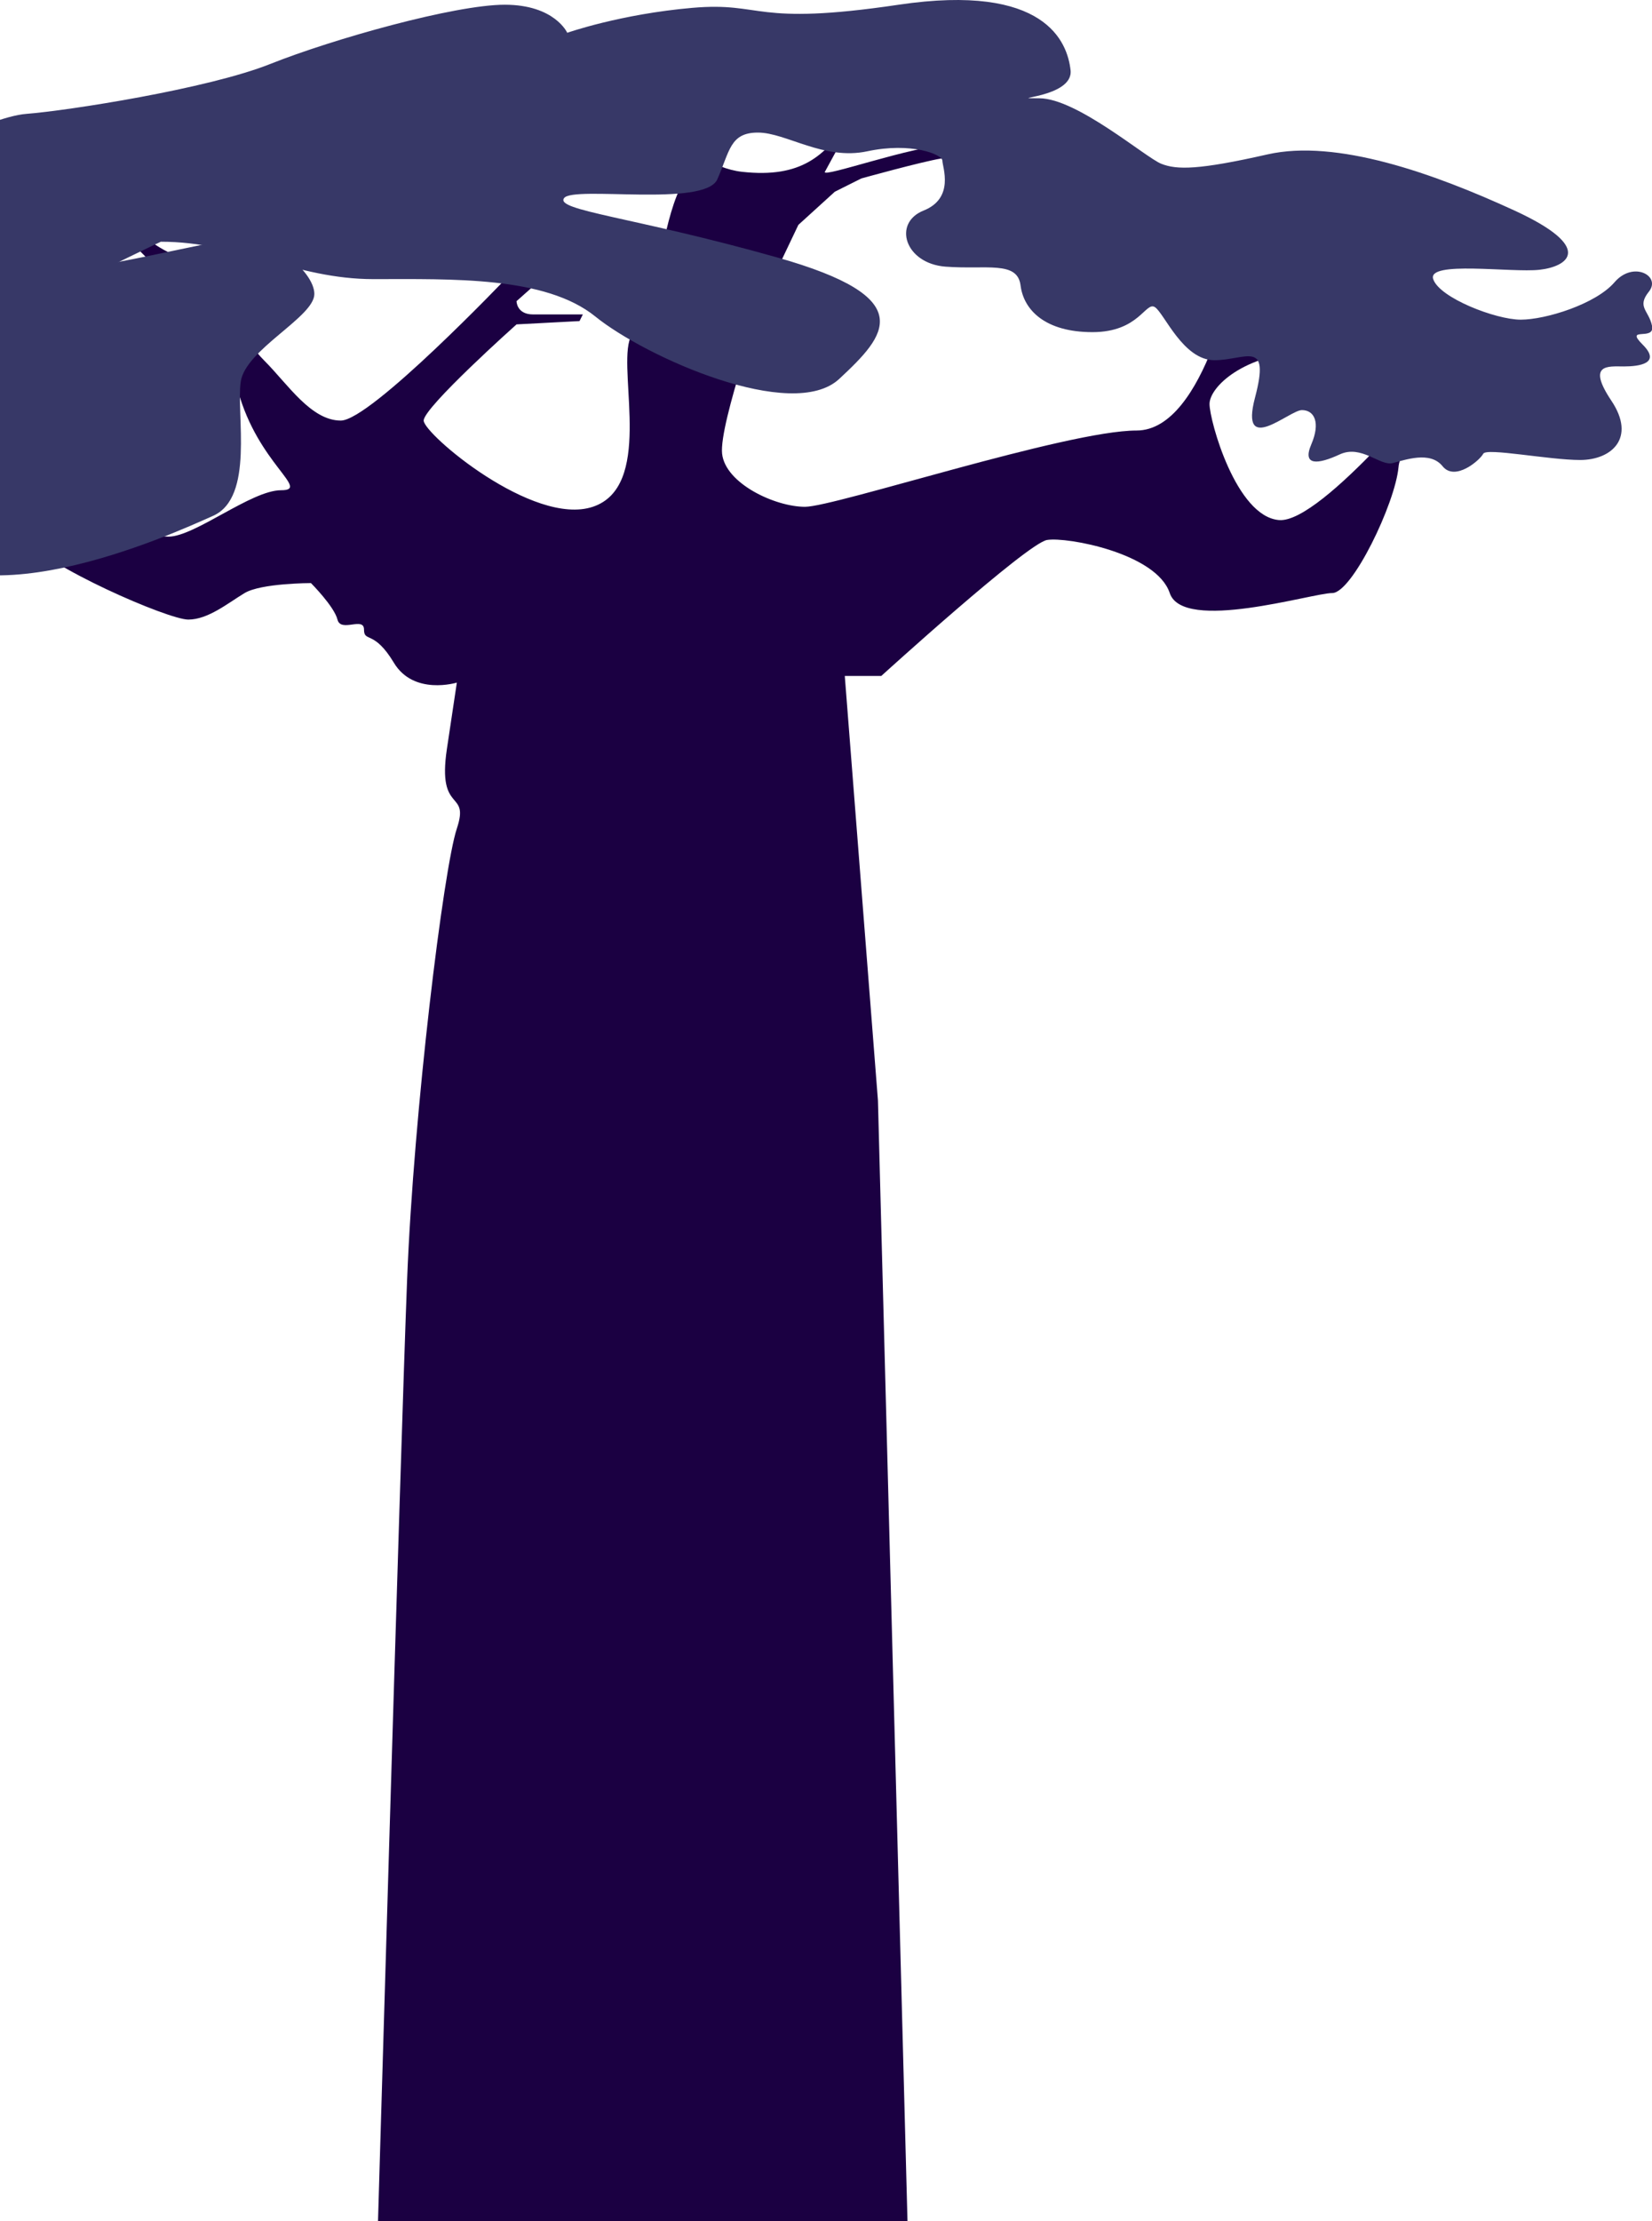 <?xml version="1.0" encoding="UTF-8"?>
<svg width="247px" height="332px" viewBox="0 0 247 332" version="1.1" xmlns="http://www.w3.org/2000/svg" xmlns:xlink="http://www.w3.org/1999/xlink">
    <!-- Generator: Sketch 49.3 (51167) - http://www.bohemiancoding.com/sketch -->
    <title>Baobas</title>
    <desc>Created with Sketch.</desc>
    <defs></defs>
    <g id="✅-Maquettes" stroke="none" stroke-width="1" fill="none" fill-rule="evenodd">
        <g id="Exercice-01" transform="translate(0, -194)">
            <g id="Group-4" transform="translate(-111, 0)">
                <g id="Baobas" transform="translate(8, 194)">
                    <path d="M159.182,343.504 C159.182,343.504 162.877,216.548 163.869,191.264 C164.86,165.981 169.322,129.79 171.305,123.841 C173.288,117.892 168.331,121.858 169.818,111.942 L171.305,102.027 C171.305,102.027 164.86,104.01 161.886,99.053 C158.911,94.095 157.424,96.078 157.424,94.095 C157.424,92.112 153.953,94.591 153.458,92.608 C152.962,90.625 149.492,87.154 149.492,87.154 C149.492,87.154 142.055,87.154 139.576,88.642 C137.097,90.129 134.123,92.608 131.148,92.608 C128.174,92.608 109.831,84.676 106.36,80.214 C102.89,75.752 97.436,74.264 97.436,74.264 L90,72.281 L91.983,64.845 L97.932,66.332 C99.915,66.828 110.326,69.803 113.797,71.786 C117.267,73.769 124.208,80.214 128.174,80.214 C132.14,80.214 140.568,73.273 145.03,73.273 C149.492,73.273 141.559,69.307 138.585,58.4 C135.61,47.493 130.653,43.031 129.165,42.536 C127.678,42.04 111.814,43.527 105.369,39.561 C98.924,35.595 97.932,33.116 97.932,33.116 C97.932,33.116 107.352,40.057 110.326,40.057 L126.686,40.057 C126.686,40.057 120.737,35.595 118.754,29.15 C116.771,22.705 121.729,32.62 123.712,34.603 C125.695,36.587 130.653,39.561 132.636,38.57 C134.619,37.578 134.619,27.167 134.619,27.167 L136.602,30.142 C136.602,30.142 135.61,35.099 136.106,40.057 C136.602,45.014 139.081,50.468 142.551,53.938 C146.021,57.409 149.492,62.862 153.953,62.862 C158.415,62.862 178.742,41.544 178.742,41.544 L180.725,30.637 L187.169,33.612 L189.153,37.082 L180.229,45.014 C180.229,45.014 180.229,46.998 182.708,46.998 L190.144,46.998 L189.648,47.989 L180.229,48.485 C180.229,48.485 166.347,60.879 166.347,62.862 C166.347,64.845 182.708,78.726 191.631,75.752 C200.555,72.777 195.597,56.417 197.085,50.964 C198.572,45.51 201.547,40.057 201.547,40.057 C201.547,40.057 203.53,26.176 207,25.68 C210.47,25.184 201.051,25.68 199.564,19.235 C198.076,12.79 205.017,24.688 213.941,25.68 C222.864,26.671 226.335,23.201 229.805,18.243 C233.275,13.286 226.831,24.688 226.335,25.68 C225.839,26.671 239.72,21.714 244.678,21.714 C249.636,21.714 252.114,22.209 252.114,22.209 L252.114,24.192 C252.114,24.192 246.661,23.201 243.686,23.697 C240.712,24.192 231.788,26.671 231.788,26.671 L227.822,28.654 L222.369,33.612 L217.411,44.023 C217.411,44.023 210.47,63.358 210.966,67.82 C211.462,72.281 218.898,75.752 223.36,75.752 C227.822,75.752 262.525,64.349 272.936,64.349 C283.347,64.349 287.809,39.561 287.809,39.561 L300.203,41.048 C300.203,41.048 294.254,48.485 295.246,48.981 C296.237,49.476 308.136,47.989 308.136,47.989 L307.144,52.451 C307.144,52.451 308.631,51.955 298.716,52.451 C288.801,52.947 283.843,57.904 283.843,60.383 C283.843,62.862 287.809,77.239 294.254,77.735 C300.699,78.231 319.042,55.426 319.042,55.426 L324,58.4 C324,58.4 312.597,64.349 312.102,69.803 C311.606,75.256 305.161,88.642 302.186,88.642 C299.212,88.642 279.877,94.591 277.894,88.642 C275.911,82.692 262.525,80.214 259.551,80.709 C256.576,81.205 234.763,101.036 234.763,101.036 L229.309,101.036 L234.267,164.493 L239,344 L159.182,343.504 Z" id="Page-1" fill="#1B0042"></path>
                    <path d="M158.833,41.721 C170.518,41.721 184.54,41.255 192.019,47.314 C199.498,53.373 221.466,63.161 228.478,56.636 C235.489,50.111 240.63,44.518 219.129,38.459 C197.628,32.4 185.943,31.468 187.345,29.603 C188.747,27.739 208.379,31.002 210.248,26.807 C212.118,22.612 212.118,19.816 216.325,19.816 C220.532,19.816 226.141,24.011 232.684,22.612 C239.228,21.214 243.902,23.078 243.902,24.011 C243.902,24.943 245.772,29.603 241.098,31.468 C236.424,33.332 238.293,39.391 244.37,39.857 C250.446,40.323 255.12,38.925 255.588,42.654 C256.055,46.382 259.327,49.645 266.338,49.645 C273.35,49.645 274.284,44.984 275.687,45.916 C277.089,46.848 279.893,53.839 284.568,53.839 C289.242,53.839 292.981,50.577 290.644,59.432 C288.307,68.288 295.786,61.297 297.655,61.297 C299.525,61.297 300.46,63.161 299.057,66.423 C297.655,69.686 300.082,69.418 303.31,67.92 C306.536,66.423 309.341,69.686 311.21,69.22 C313.08,68.754 316.819,67.356 318.689,69.686 C320.559,72.016 324.298,68.754 324.765,67.822 C325.233,66.89 334.581,68.754 339.255,68.754 C343.929,68.754 347.669,65.491 343.929,59.898 C340.19,54.305 343.462,54.772 345.799,54.772 C348.136,54.772 351.408,54.305 348.604,51.509 C345.799,48.713 350.473,51.043 350.006,48.713 C349.538,46.382 347.669,45.916 349.538,43.586 C351.408,41.255 347.201,38.925 344.397,42.188 C341.592,45.45 334.114,47.78 330.374,47.78 C326.635,47.78 318.222,44.518 317.287,41.721 C316.352,38.925 328.972,40.789 333.179,40.323 C337.386,39.857 341.592,37.061 329.44,31.468 C317.287,25.875 302.797,20.748 292.514,23.078 C282.23,25.409 278.959,25.409 276.621,24.477 C274.284,23.545 264.001,14.689 258.392,14.689 C252.783,14.689 263.534,14.689 263.066,10.494 C262.599,6.3 259.327,-2.556 237.359,0.707 C215.39,3.969 217.26,0.241 206.509,1.173 C195.758,2.105 187.812,4.901 187.812,4.901 C187.812,4.901 185.943,0.707 178.464,0.707 C170.985,0.707 152.756,5.834 143.408,9.562 C134.059,13.291 113.026,16.553 106.949,17.019 C100.873,17.486 86.85,25.409 81.241,26.341 C75.632,27.273 62.545,29.603 63.012,34.264 C63.48,38.925 68.154,43.586 74.698,44.052 C81.241,44.518 85.916,46.382 93.394,44.518 C100.873,42.654 111.624,44.052 114.895,42.188 C118.167,40.323 127.048,36.129 127.048,36.129 C138.734,36.129 147.147,41.721 158.833,41.721 Z" id="Fill-3" fill="#373867"></path>
                    <path d="M67.441,34.96 C71.569,34.96 67.441,28.052 68.817,28.052 C70.193,28.052 78.449,28.052 80.513,27.362 C82.577,26.671 83.265,17 91.521,17 C99.777,17 109.409,24.598 109.409,27.362 C109.409,30.125 113.536,39.795 116.288,39.795 C119.04,39.795 133.488,36.341 138.304,35.651 C143.12,34.96 150,40.486 150,43.94 C150,47.394 139.68,52.229 138.992,57.065 C138.304,61.9 141.056,74.334 134.864,77.097 C128.672,79.86 97.025,94.366 87.393,79.169 C77.761,63.972 76.385,69.498 76.385,69.498 C76.385,69.498 64.001,90.912 53.681,79.169 C43.361,67.426 36.482,61.209 36.482,61.209 C36.482,61.209 17.906,75.024 15.842,72.952 C13.778,70.88 10.338,63.972 14.466,61.209 C18.594,58.446 -0.67,62.591 0.018,57.755 C0.706,52.92 11.026,52.229 14.466,52.92 C17.906,53.611 2.77,46.703 4.834,39.795 C6.898,32.888 36.482,33.578 37.858,36.341 C39.233,39.105 48.865,30.815 50.241,30.815 C61.249,30.815 63.313,34.96 67.441,34.96 Z" id="Fill-1" fill="#373867"></path>
                </g>
            </g>
        </g>
    </g>
</svg>